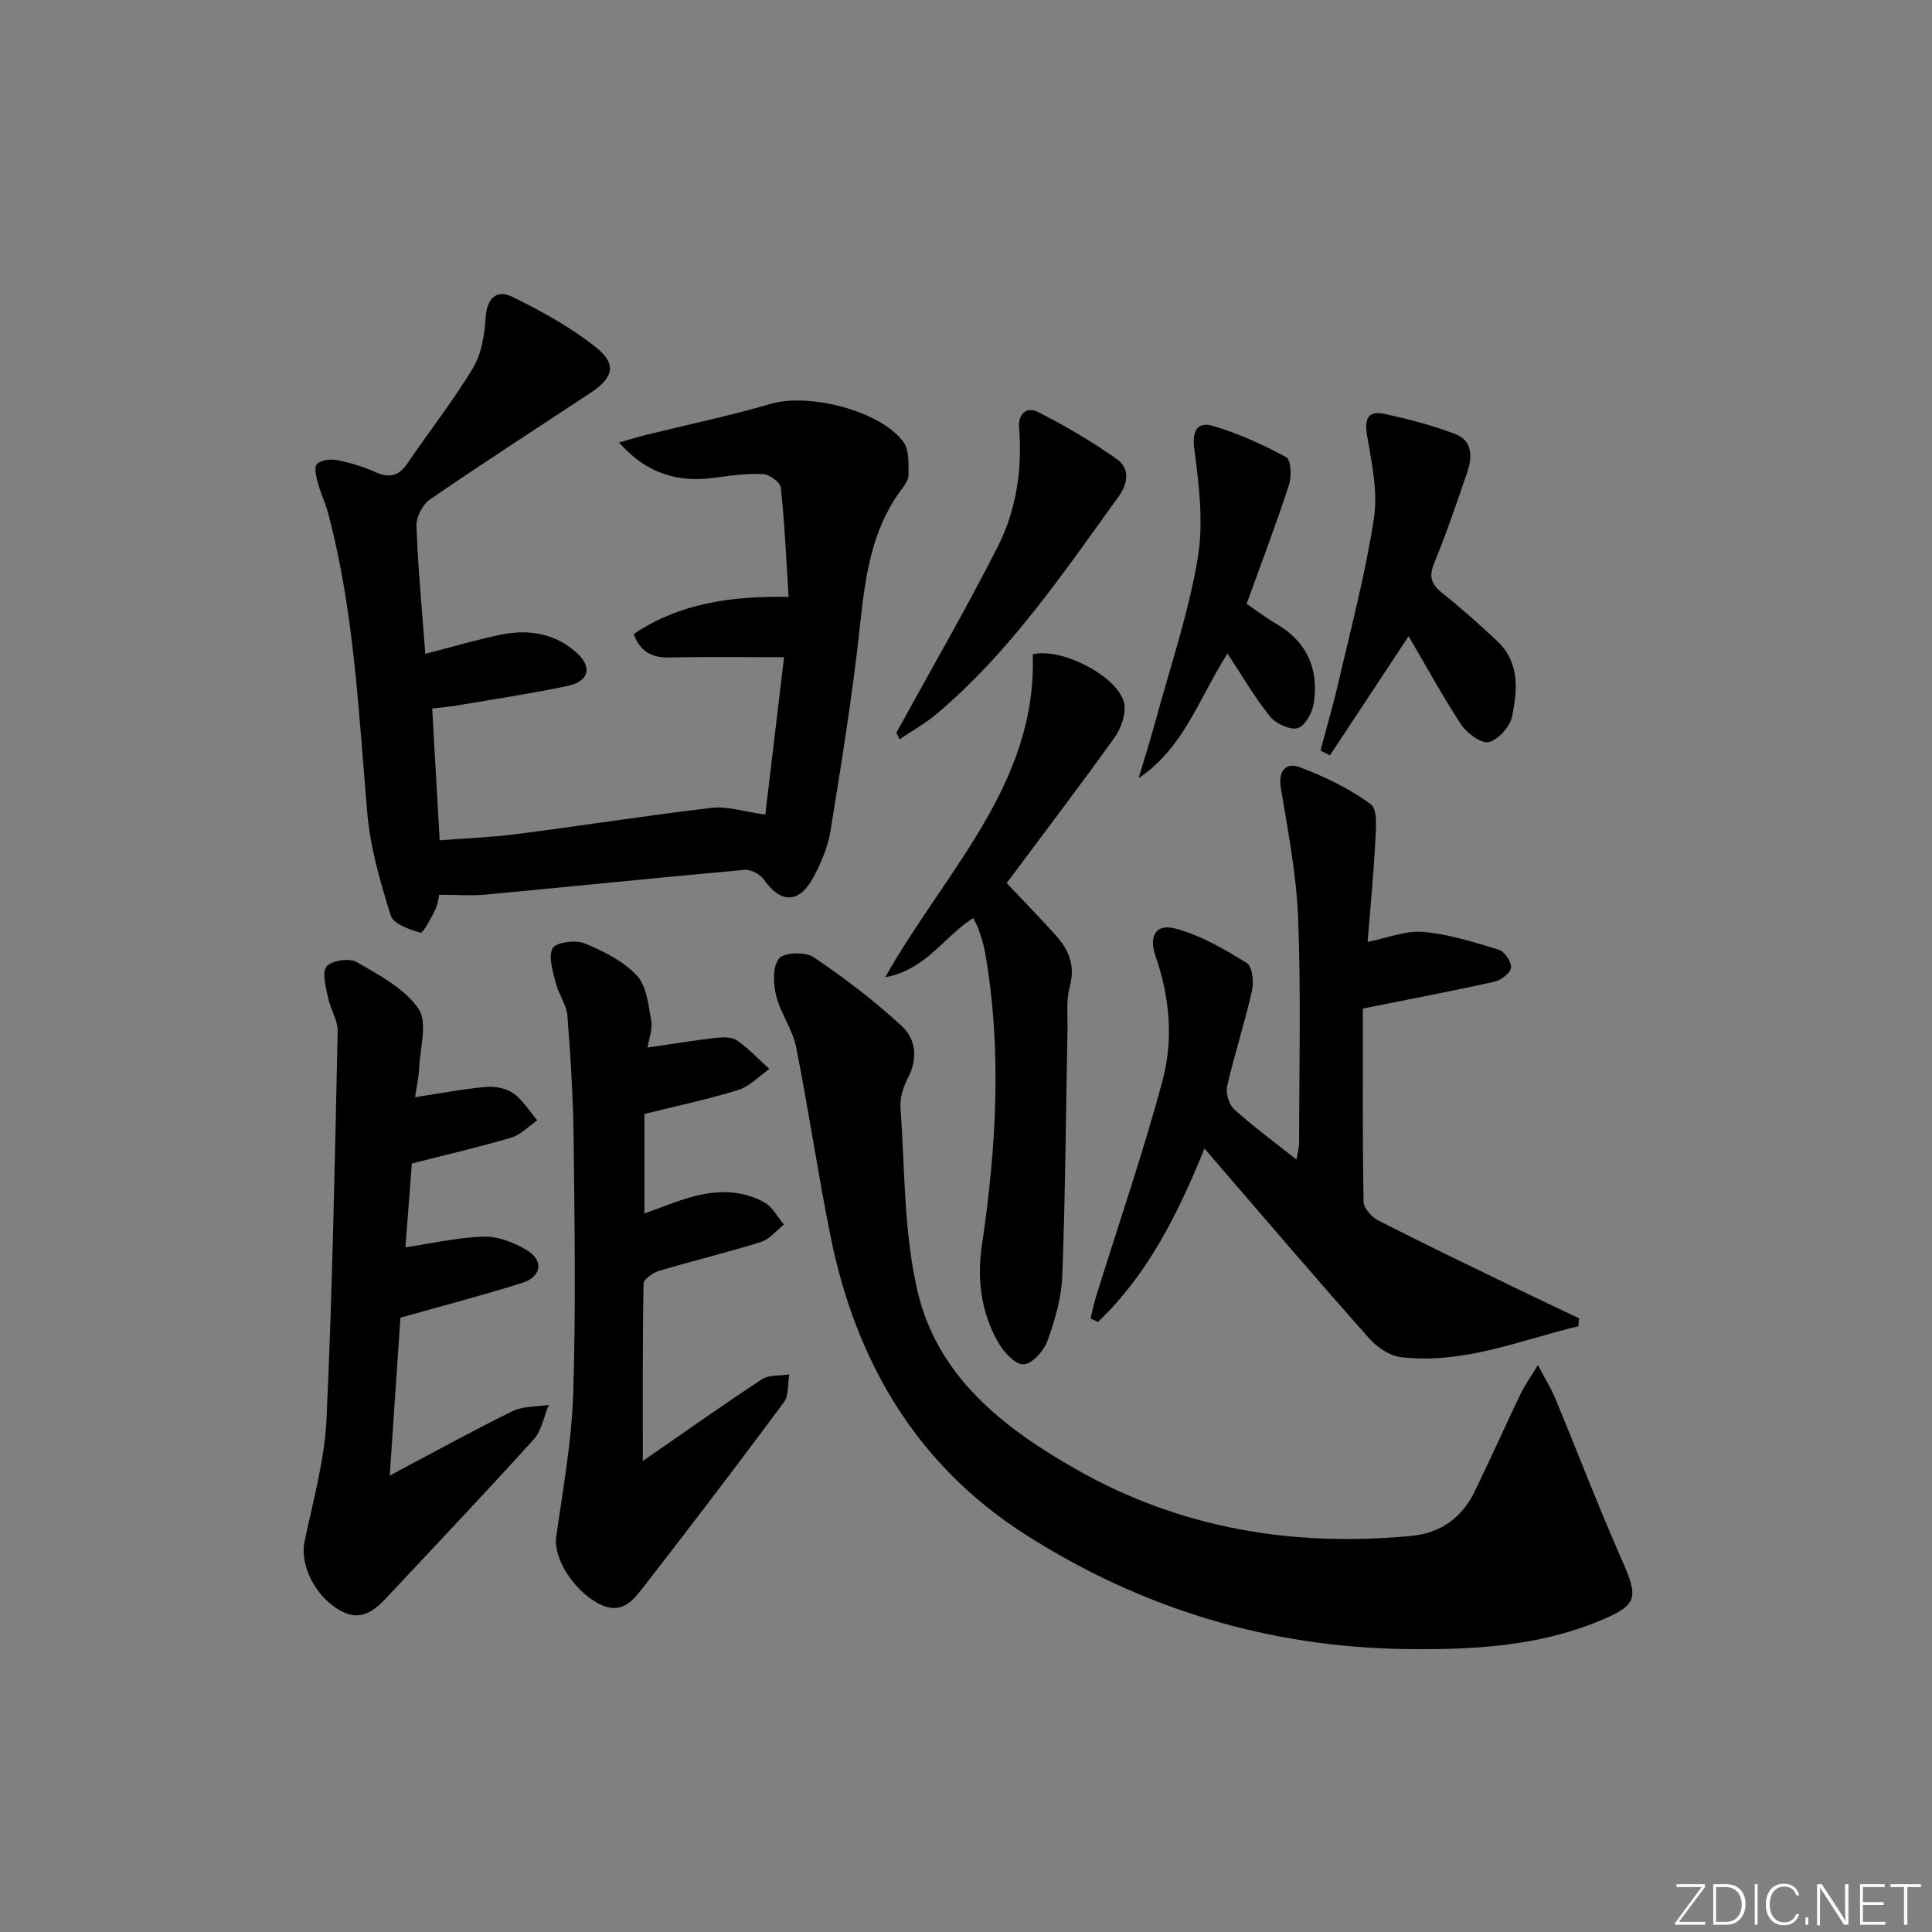 <svg enable-background="new 0 0 400 400" viewBox="0 0 400 400" xmlns="http://www.w3.org/2000/svg"><rect x="0" y="0" width="400" height="400" fill="#808080" stroke="none"/><path d="m346.9 398 5.4-7.3h-5.2v-.6h5.9v.6l-5.4 7.2h5.5l-.1.6h-6.2v-.5z" fill="#fafbfc"/><path d="m354.7 390.1h2.8c2.3 0 3.9 1.6 3.9 4.1s-1.6 4.3-3.9 4.3h-2.8zm.6 7.8h2c2.2 0 3.3-1.6 3.3-3.6 0-1.8-1-3.6-3.3-3.6h-2z" fill="#fafbfc"/><path d="m363.9 390.1v8.4h-.6v-8.4z" fill="#fafbfc"/><path d="m372.5 396.3c-.4 1.3-1.4 2.3-3.2 2.3-2.4 0-3.7-1.9-3.7-4.3 0-2.3 1.2-4.3 3.7-4.3 1.8 0 2.9 1 3.2 2.4h-.6c-.4-1.1-1.1-1.8-2.5-1.8-2.1 0-3 1.9-3 3.7s.9 3.7 3 3.7c1.4 0 2.1-.7 2.5-1.7z" fill="#fafbfc"/><path d="m373.8 398.5v-1.5h.6v1.5z" fill="#fafbfc"/><path d="m376.2 398.5v-8.4h1c1.3 2 4.4 6.7 4.9 7.6-.1-1.2-.1-2.4-.1-3.8v-3.8h.7v8.4h-.9c-1.2-1.9-4.4-6.8-5-7.7.1 1.1 0 2.3 0 3.9v3.9h-.6z" fill="#fafbfc"/><path d="m390 394.4h-4.3v3.5h4.7l-.1.6h-5.2v-8.4h5.1v.6h-4.5v3.1h4.3z" fill="#fafbfc"/><path d="m394.2 390.7h-2.8v-.6h6.3v.6h-2.8v7.8h-.7z" fill="#fafbfc"/><g fill="#010000"><path d="m88.06 135.37c5.5-1.41 10.56-2.92 15.7-3.98 5.6-1.15 10.97-.3 15.43 3.57 3.52 3.05 2.87 6.1-1.69 7.06-7.61 1.6-15.33 2.75-23 4.06-1.61.27-3.26.39-5.02.6.52 9.07 1.01 17.8 1.55 27.29 5.45-.42 10.69-.6 15.87-1.27 13.5-1.74 26.95-3.86 40.47-5.45 3.15-.37 6.48.77 11.08 1.4 1.27-10.64 2.57-21.6 3.88-32.58-8.51 0-16.1-.13-23.68.06-3.86.1-6.24-1.4-7.44-4.87 9.45-6.33 19.98-7.89 32.06-7.68-.5-7.89-.82-15.28-1.6-22.61-.12-1.11-2.36-2.74-3.69-2.81-3.28-.17-6.63.28-9.91.74-7.56 1.04-14.07-.67-19.91-7.28 2.23-.63 3.84-1.14 5.48-1.55 8.68-2.15 17.45-3.97 26.03-6.48 7.81-2.28 22.68 1.44 27.4 7.95 1.2 1.66 1 4.49 1.03 6.79.02 1.03-.84 2.17-1.52 3.09-6.33 8.53-7.49 18.48-8.59 28.67-1.52 14.01-3.78 27.94-6.03 41.85-.55 3.37-1.95 6.74-3.59 9.77-2.93 5.41-6.78 5.34-10.19.43-.77-1.11-2.7-2.17-3.99-2.05-17.86 1.6-35.71 3.45-53.56 5.12-3.06.29-6.17.04-9.68.04-.2.75-.33 2.11-.91 3.24-.86 1.71-2.45 4.77-3 4.62-2.28-.63-5.61-1.84-6.15-3.59-2.16-6.91-4.23-14.03-4.85-21.2-1.8-20.84-2.7-41.77-8.12-62.12-.55-2.07-1.52-4.02-2.07-6.09-.35-1.32-.89-3.32-.25-4 .79-.86 2.79-1.12 4.12-.86 2.74.54 5.49 1.36 8.04 2.5 2.93 1.32 4.84.78 6.64-1.87 4.47-6.6 9.44-12.89 13.54-19.71 1.76-2.93 2.37-6.83 2.6-10.35.27-4.11 2.24-5.99 5.63-4.32 6.01 2.96 12.01 6.26 17.22 10.41 4.39 3.49 3.6 6.32-1.11 9.42-11.11 7.32-22.28 14.54-33.25 22.07-1.52 1.05-2.88 3.64-2.81 5.47.32 8.77 1.16 17.53 1.84 26.5z"/><path d="m318.4 282.61c1.66 3.15 2.79 4.95 3.59 6.88 4.63 11.18 8.95 22.48 13.83 33.55 3.46 7.86 3.3 9.26-4.75 12.58-12.73 5.26-26.15 5.96-39.7 5.8-28.68-.33-55.15-8.41-79.17-23.77-22.51-14.4-35.05-35.87-40.26-61.75-2.62-12.99-4.52-26.13-7.12-39.13-.73-3.67-3.22-6.97-4.13-10.63-.61-2.47-.75-6 .6-7.69 1.02-1.28 5.44-1.43 7.14-.29 6.4 4.32 12.61 9.05 18.28 14.28 2.85 2.63 3.38 6.66 1.31 10.64-.97 1.86-1.72 4.18-1.58 6.22.91 12.72.66 25.76 3.53 38.05 4.13 17.67 17.74 28.28 32.93 36.91 21.59 12.25 44.8 16.04 69.25 13.74 6.18-.58 10.55-3.8 13.21-9.29 3.25-6.73 6.32-13.55 9.54-20.3.77-1.56 1.81-3 3.5-5.8z"/><path d="m326.8 274.58c-12.11 2.91-23.86 7.92-36.75 6.41-2.33-.27-4.94-2.05-6.57-3.88-10.49-11.81-20.75-23.83-31.08-35.79-.85-.99-1.69-1.99-3.02-3.54-5.5 13.57-11.75 26.1-22.06 35.92-.51-.24-1.02-.48-1.54-.72.41-1.63.75-3.28 1.25-4.88 4.61-14.85 9.71-29.57 13.71-44.58 2.22-8.36 1.43-17.13-1.48-25.5-1.46-4.21-.01-6.85 4.12-5.76 5.21 1.37 10.11 4.27 14.77 7.13 1.14.7 1.47 3.94 1.06 5.75-1.5 6.62-3.62 13.1-5.14 19.72-.33 1.46.37 3.83 1.46 4.82 3.94 3.56 8.24 6.71 12.89 10.4.24-1.45.55-2.46.55-3.47.01-15.49.39-30.99-.2-46.45-.35-9.05-2.1-18.07-3.59-27.04-.61-3.66 1.2-5.3 3.87-4.3 5.18 1.95 10.32 4.43 14.76 7.68 1.46 1.07 1.06 5.17.92 7.86-.34 6.76-1.01 13.51-1.59 20.65 4.18-.82 7.94-2.4 11.52-2.07 5.3.48 10.54 2.12 15.68 3.7 1.18.36 2.64 2.55 2.5 3.72-.13 1.11-2.06 2.59-3.42 2.89-8.51 1.9-17.08 3.52-27.25 5.56 0 12.56-.09 26.3.14 40.03.02 1.34 1.72 3.17 3.1 3.88 9.61 4.89 19.33 9.56 29.03 14.27 4.14 2.01 8.32 3.96 12.48 5.94-.04.53-.08 1.09-.12 1.65z"/><path d="m133.09 302.48c8.21-5.68 16.33-11.44 24.65-16.91 1.47-.97 3.76-.7 5.67-1-.34 1.94-.07 4.35-1.12 5.76-9.41 12.69-18.98 25.26-28.67 37.74-2.27 2.92-4.66 6.46-9.47 4.05-5.34-2.67-9.61-9.53-9-13.87 1.38-9.82 3.19-19.66 3.52-29.54.57-17.47.29-34.98.1-52.47-.09-8.64-.62-17.29-1.29-25.91-.18-2.3-1.83-4.46-2.4-6.78-.59-2.39-1.61-5.37-.68-7.2.62-1.23 4.69-1.82 6.56-1.06 3.93 1.59 8.04 3.66 10.88 6.66 2.04 2.17 2.41 6.12 2.99 9.37.32 1.79-.48 3.78-.76 5.57 5.03-.74 9.57-1.49 14.13-2.01 1.45-.17 3.3-.22 4.38.53 2.44 1.69 4.51 3.91 6.72 5.91-2.14 1.49-4.09 3.61-6.46 4.35-6.3 1.96-12.78 3.31-19.42 4.96v20.6c2.02-.74 3.79-1.37 5.55-2.03 6.4-2.39 12.89-3.74 19.27-.28 1.69.92 2.73 3.04 4.07 4.61-1.58 1.24-2.97 3.05-4.76 3.61-6.96 2.18-14.07 3.88-21.07 5.97-1.28.38-3.22 1.74-3.24 2.67-.22 12.09-.15 24.17-.15 36.7z"/><path d="m85.94 227.16c5.21-.79 9.92-1.7 14.66-2.12 1.87-.17 4.19.26 5.67 1.31 1.98 1.41 3.35 3.7 4.97 5.61-1.8 1.23-3.43 2.99-5.41 3.58-6.65 1.97-13.42 3.52-20.56 5.34-.43 5.65-.88 11.56-1.33 17.36 5.65-.83 10.93-2.07 16.24-2.21 2.93-.08 6.19 1.2 8.79 2.73 3.69 2.18 3.22 5.57-.91 6.87-8.05 2.53-16.23 4.66-25.16 7.19-.69 10.2-1.42 20.92-2.21 32.68 8.98-4.76 17.07-9.23 25.35-13.3 2.21-1.09 5.03-.93 7.58-1.34-1.01 2.41-1.47 5.32-3.12 7.15-9.7 10.74-19.68 21.23-29.56 31.81-2.91 3.12-5.79 6.34-10.65 3.54-5.19-2.99-8.22-9.45-7.24-14.19 1.75-8.4 4.15-16.83 4.55-25.33 1.24-26.75 1.72-53.54 2.31-80.31.05-2.29-1.5-4.57-1.97-6.92-.44-2.19-1.35-5.17-.34-6.49.96-1.26 4.72-1.82 6.24-.94 4.65 2.69 9.92 5.46 12.8 9.67 1.94 2.83.31 8.16.14 12.36-.11 1.94-.54 3.88-.84 5.95z"/><path d="m208.42 182.83c3.55 3.77 7.01 7.3 10.3 10.97 2.67 2.98 3.92 6.27 2.76 10.52-.77 2.81-.41 5.95-.47 8.94-.33 16.97-.44 33.94-1.07 50.89-.17 4.54-1.52 9.15-3.07 13.46-.74 2.06-3.16 4.77-4.93 4.86-1.71.09-4.12-2.51-5.25-4.49-3.56-6.24-4.46-13.05-3.39-20.22 2.98-20.13 4.18-40.31.66-60.52-.28-1.63-.82-3.21-1.33-4.79-.24-.75-.68-1.43-1.14-2.37-6.04 3.77-9.72 10.72-18.23 12.25 12.47-22.05 31.5-40.05 30.55-66.87 5.92-1.45 17.62 4.53 18.91 10.05.5 2.16-.58 5.25-1.97 7.19-7.35 10.26-15 20.29-22.33 30.13z"/><path d="m291.64 131.72c-5.69 8.62-10.99 16.64-16.29 24.67-.65-.33-1.31-.66-1.96-.99 1.25-4.73 2.64-9.43 3.74-14.2 2.6-11.28 5.6-22.5 7.33-33.92.84-5.54-.48-11.52-1.44-17.2-.58-3.46.31-5.09 3.59-4.39 4.96 1.05 9.92 2.36 14.65 4.16 3.74 1.42 3.56 4.89 2.46 8.1-2.16 6.27-4.27 12.56-6.8 18.68-1.2 2.92-.48 4.46 1.81 6.27 3.89 3.07 7.58 6.41 11.21 9.79 4.73 4.41 4.24 10.19 3.12 15.65-.43 2.11-2.84 4.81-4.82 5.29-1.56.38-4.5-1.79-5.7-3.59-3.83-5.8-7.16-11.94-10.9-18.32z"/><path d="m258.1 125.02c2.38 1.61 4.23 3.03 6.22 4.19 6.36 3.71 8.73 9.38 7.69 16.38-.29 1.94-1.82 4.73-3.34 5.16-1.6.45-4.52-.93-5.73-2.42-3.17-3.93-5.72-8.37-8.8-13.02-5.9 9.22-9.02 19.53-18.4 25.8 1.23-4.16 2.54-8.3 3.68-12.48 2.99-11.01 6.7-21.91 8.57-33.12 1.22-7.33.25-15.18-.74-22.67-.53-4.02.98-5.51 3.87-4.66 5.27 1.55 10.37 3.88 15.21 6.5.97.52 1.11 3.98.53 5.73-2.66 8.16-5.72 16.2-8.76 24.61z"/><path d="m185.58 151.7c7.03-12.8 14.35-25.46 20.97-38.47 3.87-7.61 5.13-16.06 4.44-24.66-.25-3.15 1.77-4.37 3.94-3.26 5.67 2.9 11.22 6.13 16.4 9.82 2.48 1.77 2.33 4.81.33 7.58-11.5 15.92-22.51 32.24-37.69 45.06-2.37 2-5.14 3.54-7.72 5.29-.24-.45-.45-.91-.67-1.36z"/></g></svg>